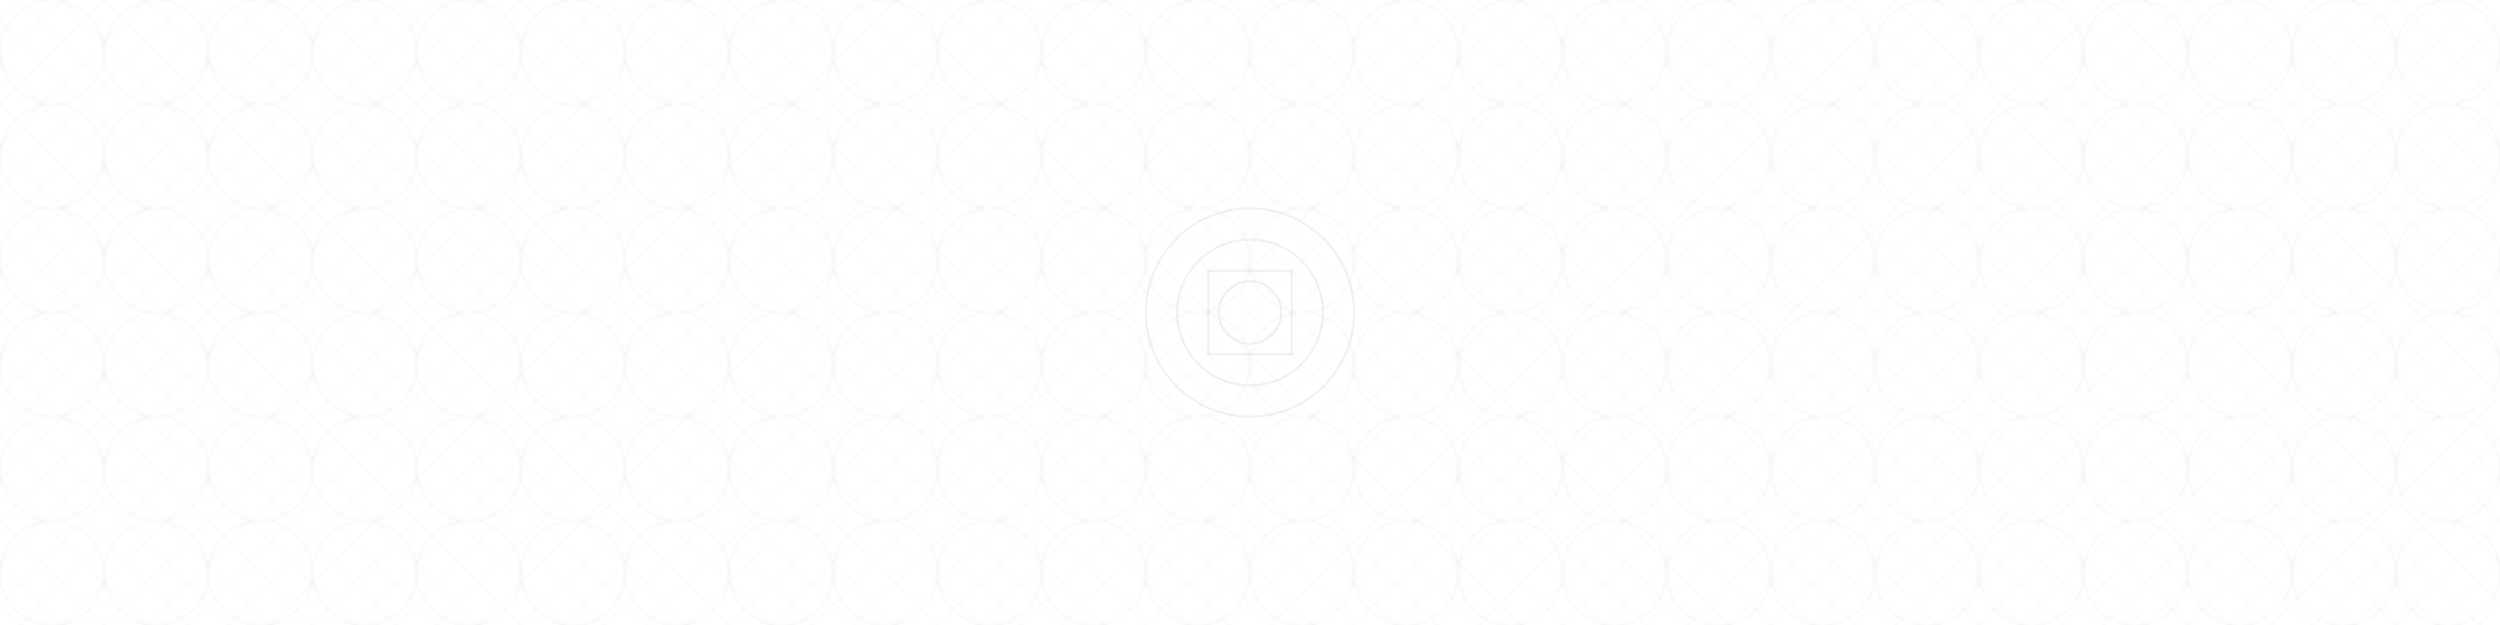 <svg width="1200" height="300" xmlns="http://www.w3.org/2000/svg">
  <defs>
    <!-- 青海波紋樣 -->
    <pattern id="seigaiha" x="0" y="0" width="50" height="50" patternUnits="userSpaceOnUse">
      <path d="M25,0 A25,25 0 0,1 50,25 A25,25 0 0,1 25,50 A25,25 0 0,1 0,25 A25,25 0 0,1 25,0 Z" 
            fill="none" stroke="#8b6b4a" stroke-width="0.5" opacity="0.08"/>
      <path d="M-25,0 A25,25 0 0,1 0,25 A25,25 0 0,1 -25,50 A25,25 0 0,1 -50,25 A25,25 0 0,1 -25,0 Z" 
            fill="none" stroke="#8b6b4a" stroke-width="0.5" opacity="0.08"/>
      <path d="M75,0 A25,25 0 0,1 100,25 A25,25 0 0,1 75,50 A25,25 0 0,1 50,25 A25,25 0 0,1 75,0 Z" 
            fill="none" stroke="#8b6b4a" stroke-width="0.5" opacity="0.08"/>
    </pattern>
    
    <!-- 菱形紋樣 -->
    <pattern id="diamond" x="0" y="0" width="20" height="20" patternUnits="userSpaceOnUse">
      <path d="M10,0 L20,10 L10,20 L0,10 Z" fill="none" stroke="#8b6b4a" stroke-width="0.5" opacity="0.05"/>
    </pattern>
  </defs>
  
  <!-- 背景圖層 -->
  <rect width="100%" height="100%" fill="url(#seigaiha)"/>
  <rect width="100%" height="100%" fill="url(#diamond)"/>
  
  <!-- 中央裝飾 -->
  <g transform="translate(600,150)">
    <!-- 外圈 -->
    <circle cx="0" cy="0" r="50" fill="none" stroke="#8b6b4a" stroke-width="1" opacity="0.1"/>
    
    <!-- 內圈 -->
    <circle cx="0" cy="0" r="35" fill="none" stroke="#8b6b4a" stroke-width="1" opacity="0.1"/>
    
    <!-- 中心圖案 -->
    <path d="M-20,-20 L20,-20 L20,20 L-20,20 Z" fill="none" stroke="#8b6b4a" stroke-width="1" opacity="0.1"/>
    <circle cx="0" cy="0" r="15" fill="none" stroke="#8b6b4a" stroke-width="1" opacity="0.1"/>
  </g>
</svg>